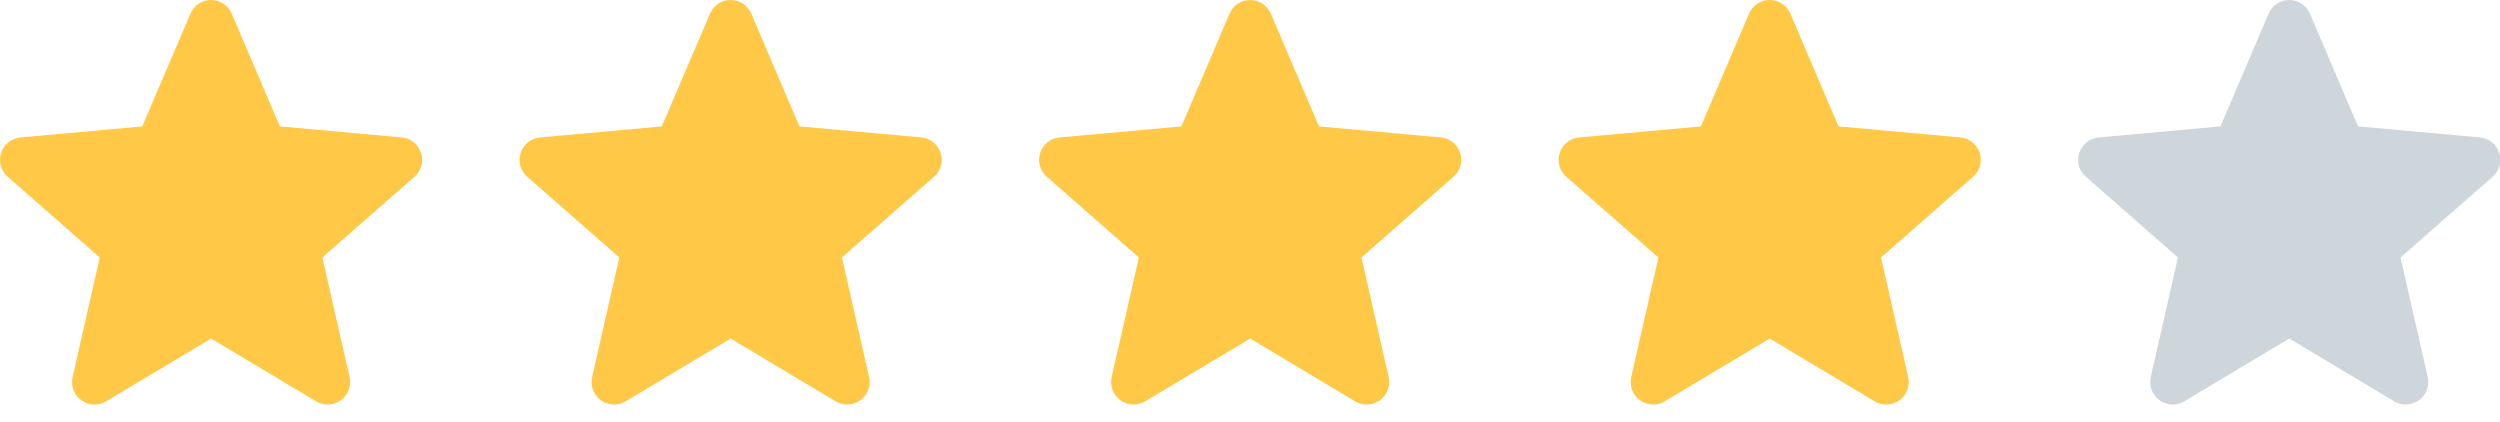 <svg width="77" height="13" viewBox="0 0 77 13" fill="none" xmlns="http://www.w3.org/2000/svg">
<g id="Stars" clip-path="url(#clip0_2_1263)">
<path id="Vector" d="M12.374 4.233L8.62 3.893L7.137 0.42C7.028 0.165 6.778 0 6.501 0C6.224 0 5.974 0.165 5.866 0.42L4.382 3.893L0.628 4.233C0.353 4.259 0.12 4.445 0.034 4.708C-0.052 4.971 0.027 5.26 0.236 5.442L3.073 7.93L2.236 11.615C2.175 11.886 2.28 12.166 2.505 12.328C2.626 12.416 2.768 12.46 2.91 12.46C3.033 12.46 3.155 12.428 3.265 12.362L6.501 10.427L9.737 12.362C9.974 12.504 10.273 12.491 10.497 12.328C10.722 12.166 10.827 11.886 10.766 11.615L9.929 7.93L12.767 5.442C12.975 5.26 13.054 4.972 12.968 4.708C12.883 4.445 12.649 4.258 12.374 4.233Z" fill="#FFC947"/>
<path id="Vector_2" d="M28.376 4.233L24.622 3.893L23.139 0.42C23.03 0.165 22.78 0 22.503 0C22.226 0 21.976 0.165 21.868 0.42L20.384 3.893L16.63 4.233C16.355 4.259 16.122 4.445 16.036 4.708C15.95 4.971 16.029 5.26 16.238 5.442L19.075 7.93L18.238 11.615C18.177 11.886 18.282 12.166 18.507 12.328C18.628 12.416 18.77 12.46 18.912 12.46C19.035 12.46 19.157 12.428 19.267 12.362L22.503 10.427L25.739 12.362C25.976 12.504 26.275 12.491 26.499 12.328C26.724 12.166 26.829 11.886 26.768 11.615L25.931 7.93L28.768 5.442C28.977 5.26 29.056 4.972 28.97 4.708C28.884 4.445 28.651 4.258 28.376 4.233Z" fill="#FFC947"/>
<path id="Vector_3" d="M44.378 4.233L40.624 3.893L39.141 0.42C39.032 0.165 38.782 0 38.505 0C38.228 0 37.978 0.165 37.87 0.42L36.386 3.893L32.632 4.233C32.357 4.259 32.124 4.445 32.038 4.708C31.952 4.971 32.031 5.26 32.239 5.442L35.077 7.93L34.24 11.615C34.179 11.886 34.284 12.166 34.509 12.328C34.63 12.416 34.772 12.46 34.914 12.46C35.037 12.46 35.159 12.428 35.269 12.362L38.505 10.427L41.741 12.362C41.978 12.504 42.277 12.491 42.501 12.328C42.726 12.166 42.831 11.886 42.77 11.615L41.933 7.93L44.77 5.442C44.978 5.26 45.058 4.972 44.972 4.708C44.886 4.445 44.653 4.258 44.378 4.233Z" fill="#FFC947"/>
<path id="Vector_4" d="M60.38 4.233L56.626 3.893L55.143 0.42C55.033 0.165 54.784 0 54.507 0C54.23 0 53.98 0.165 53.871 0.42L52.388 3.893L48.634 4.233C48.359 4.259 48.126 4.445 48.04 4.708C47.954 4.971 48.033 5.26 48.242 5.442L51.079 7.93L50.242 11.615C50.181 11.886 50.286 12.166 50.511 12.328C50.632 12.416 50.774 12.46 50.916 12.46C51.038 12.46 51.161 12.428 51.27 12.362L54.507 10.427L57.743 12.362C57.98 12.504 58.279 12.491 58.503 12.328C58.728 12.166 58.833 11.886 58.772 11.615L57.935 7.93L60.772 5.442C60.98 5.26 61.06 4.972 60.974 4.708C60.888 4.445 60.655 4.258 60.38 4.233Z" fill="#FFC947"/>
<path id="Vector_5" opacity="0.3" d="M76.382 4.233L72.628 3.893L71.145 0.42C71.035 0.165 70.786 0 70.509 0C70.231 0 69.982 0.165 69.873 0.42L68.39 3.893L64.636 4.233C64.361 4.259 64.128 4.445 64.042 4.708C63.956 4.971 64.035 5.26 64.243 5.442L67.081 7.93L66.244 11.615C66.183 11.886 66.288 12.166 66.513 12.328C66.634 12.416 66.776 12.46 66.918 12.46C67.04 12.46 67.163 12.428 67.272 12.362L70.509 10.427L73.745 12.362C73.982 12.504 74.281 12.491 74.505 12.328C74.73 12.166 74.835 11.886 74.774 11.615L73.937 7.93L76.774 5.442C76.982 5.26 77.061 4.972 76.976 4.708C76.89 4.445 76.657 4.258 76.382 4.233Z" fill="#5B7486"/>
</g>
<defs>
<clipPath id="clip0_2_1263">
<rect width="77.01" height="12.46" fill="white"/>
</clipPath>
</defs>
</svg>
